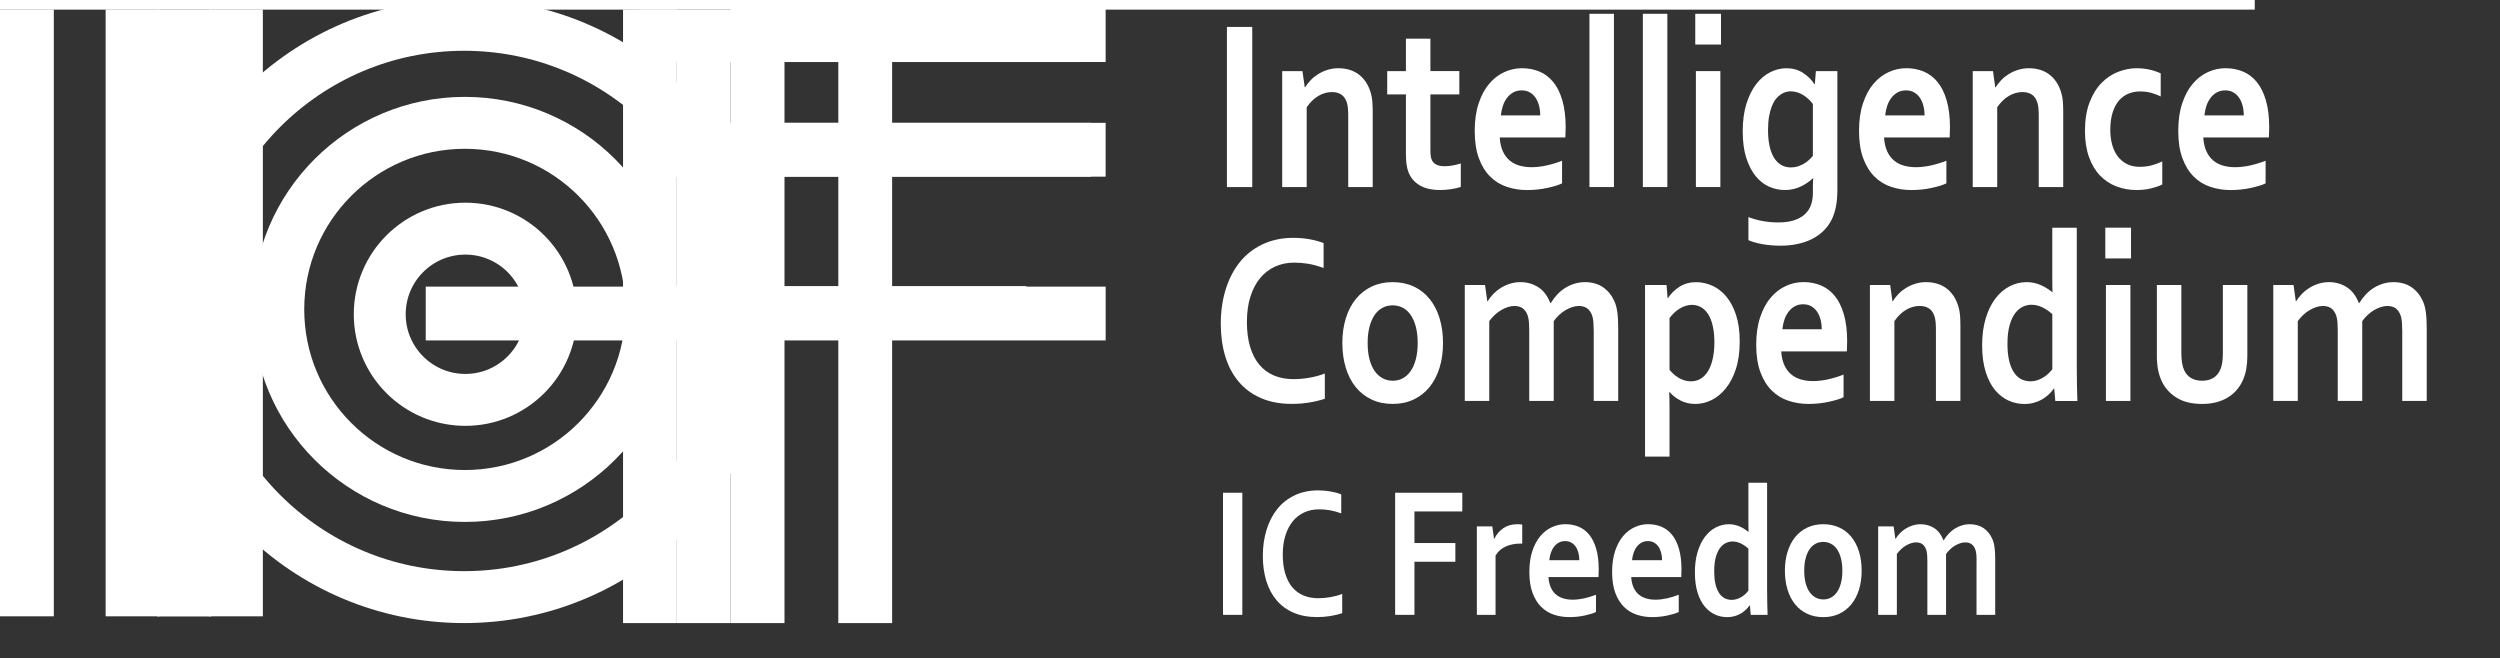<?xml version="1.0" encoding="utf-8"?>
<!-- Generator: Adobe Illustrator 24.1.1, SVG Export Plug-In . SVG Version: 6.00 Build 0)  -->
<svg version="1.1" id="Слой_1" xmlns="http://www.w3.org/2000/svg" xmlns:xlink="http://www.w3.org/1999/xlink" x="0px" y="0px"
	 viewBox="0 0 1203.84 317.04" style="enable-background:new 0 0 1203.84 317.04;" xml:space="preserve">
<rect x="0" y="0" width="1203.84" height="317.04" fill="#333333" stroke="none"/>
<style type="text/css">
	.st0{fill:white;}
	.st1{fill:none;stroke:white;stroke-width:25;}
	.st2{fill:#FFFFFF;}
</style>
<rect y="4.57" class="st0" width="25.91" height="292.21"/>
<rect x="50.87" y="4.57" class="st0" width="25.91" height="292.21"/>
<rect x="100.66" y="4.57" class="st0" width="25.91" height="292.21"/>
<circle class="st1" cx="224.09" cy="151.33" r="41.23"/>
<circle class="st1" cx="223.84" cy="148.99" r="89.84"/>
<circle class="st1" cx="223.5" cy="149.74" r="137.79"/>
<rect x="351.85" y="7.83" class="st0" width="25.91" height="292.21"/>
<rect x="403.68" y="7.83" class="st0" width="25.91" height="292.21"/>
<rect x="429.17" y="-73.37" transform="matrix(-1.836970e-16 1 -1 -1.836970e-16 459.035 -425.22)" class="st0" width="25.91" height="180.55"/>
<rect x="414.38" y="45.91" transform="matrix(-1.836970e-16 1 -1 -1.836970e-16 578.319 -276.362)" class="st0" width="25.91" height="210.13"/>
<rect x="413.23" y="-34.1" transform="matrix(-1.836970e-16 1 -1 -1.836970e-16 498.304 -354.079)" class="st0" width="25.91" height="212.43"/>
<rect x="75.75" y="4.64" class="st2" width="25.91" height="292.21"/>
<rect x="539.59" y="-541.52" transform="matrix(-1.836970e-16 1 -1 -1.836970e-16 544.222 -541.523)" class="st2" width="6.57" height="1085.74"/>
<rect x="262.47" y="80.56" transform="matrix(-1.836970e-16 1 -1 -1.836970e-16 426.409 -124.451)" class="st2" width="25.91" height="140.84"/>
<g>
	<path class="st0" d="M590.81,90.07V12.98H603v77.09H590.81z"/>
	<path class="st0" d="M628.28,42.02h0.2c0.7-1.15,1.58-2.29,2.64-3.4c1.06-1.11,2.27-2.09,3.63-2.94c1.36-0.84,2.86-1.53,4.5-2.04
		c1.64-0.52,3.39-0.78,5.25-0.78c1.76,0,3.46,0.23,5.1,0.69c1.64,0.46,3.14,1.18,4.5,2.16c1.36,0.98,2.56,2.25,3.61,3.8
		c1.04,1.55,1.87,3.41,2.46,5.56c0.33,1.19,0.56,2.49,0.67,3.89s0.17,3.02,0.17,4.87v36.24h-11.79V55.96c0-1.5-0.05-2.78-0.15-3.86
		c-0.1-1.08-0.28-2.02-0.55-2.82c-0.6-1.77-1.5-3.03-2.71-3.8c-1.21-0.77-2.68-1.15-4.4-1.15c-2.29,0-4.49,0.63-6.59,1.87
		c-2.11,1.25-3.97,3.06-5.6,5.44v38.43h-11.79V34.24h9.75L628.28,42.02z"/>
	<path class="st0" d="M703.42,90.01c-1.33,0.46-2.91,0.83-4.75,1.09c-1.84,0.27-3.56,0.4-5.15,0.4c-4.05,0-7.36-0.76-9.93-2.28
		c-2.57-1.52-4.39-3.7-5.45-6.54c-0.76-2.04-1.14-4.8-1.14-8.3V45.47h-9.01V34.24H677V18.62h11.79v15.61h13.93v11.24h-13.93v27.14
		c0,2.15,0.28,3.75,0.85,4.78c1,1.77,2.97,2.65,5.92,2.65c1.36,0,2.71-0.12,4.06-0.38c1.34-0.25,2.61-0.57,3.81-0.95V90.01z"/>
	<path class="st0" d="M737.46,80.51c2.29,0,4.68-0.27,7.17-0.81c2.49-0.54,5.01-1.31,7.56-2.3v10.89c-1.53,0.77-3.87,1.5-7.02,2.19
		c-3.15,0.69-6.42,1.04-9.8,1.04c-3.42,0-6.66-0.51-9.73-1.53c-3.07-1.02-5.75-2.66-8.04-4.93c-2.29-2.27-4.11-5.2-5.45-8.82
		c-1.34-3.61-2.02-7.99-2.02-13.14c0-5.07,0.63-9.51,1.89-13.31c1.26-3.8,2.95-6.95,5.08-9.45c2.12-2.5,4.55-4.37,7.29-5.62
		c2.74-1.25,5.57-1.87,8.48-1.87c3.05,0,5.86,0.54,8.43,1.61c2.57,1.08,4.79,2.77,6.67,5.07s3.33,5.27,4.38,8.9
		c1.04,3.63,1.57,7.92,1.57,12.88c-0.03,1.92-0.08,3.55-0.15,4.9h-31.6c0.17,2.57,0.66,4.77,1.49,6.6s1.92,3.3,3.26,4.44
		c1.34,1.13,2.91,1.96,4.7,2.48C733.43,80.25,735.37,80.51,737.46,80.51z M732.73,43.52c-1.49,0-2.82,0.32-3.98,0.95
		c-1.16,0.63-2.17,1.5-3.01,2.59c-0.85,1.1-1.52,2.37-2.02,3.83c-0.5,1.46-0.83,3.02-1,4.67h18.96c0-1.65-0.19-3.21-0.57-4.67
		c-0.38-1.46-0.95-2.74-1.69-3.83c-0.75-1.09-1.68-1.96-2.79-2.59C735.53,43.83,734.23,43.52,732.73,43.52z"/>
	<path class="st0" d="M765.38,90.07V6.64h11.79v83.43H765.38z"/>
	<path class="st0" d="M791.1,90.07V6.64h11.79v83.43H791.1z"/>
	<path class="st0" d="M816.33,6.64h12.39v14.81h-12.39V6.64z M816.63,34.24h11.79v55.83h-11.79V34.24z"/>
	<path class="st0" d="M872.96,91.51c0-0.77,0.01-1.72,0.03-2.85c0.02-1.13,0.06-2.08,0.12-2.85h-0.1c-0.73,0.69-1.57,1.37-2.51,2.04
		c-0.95,0.67-1.98,1.29-3.11,1.84c-1.13,0.56-2.37,1-3.73,1.33c-1.36,0.33-2.75,0.49-4.18,0.49c-2.55,0-5.05-0.53-7.49-1.58
		c-2.44-1.06-4.6-2.73-6.49-5.01s-3.42-5.21-4.58-8.79c-1.16-3.57-1.74-7.87-1.74-12.91c0-5.03,0.59-9.44,1.77-13.22
		s2.75-6.94,4.7-9.48c1.96-2.54,4.2-4.45,6.74-5.73s5.15-1.93,7.84-1.93c2.95,0,5.57,0.72,7.86,2.16c2.29,1.44,4.16,3.27,5.62,5.5
		h0.2l0.5-6.28h10.35v56.87c0,3.26-0.23,6.07-0.7,8.41c-0.46,2.34-1.14,4.42-2.04,6.22c-1.06,2.11-2.41,3.96-4.06,5.53
		c-1.64,1.57-3.52,2.88-5.62,3.92s-4.42,1.81-6.94,2.33c-2.52,0.52-5.19,0.78-8.01,0.78c-1.59,0-3.15-0.07-4.68-0.2
		c-1.53-0.14-2.96-0.33-4.3-0.58c-1.34-0.25-2.57-0.54-3.68-0.87c-1.11-0.33-2.05-0.66-2.81-1.01v-11.12
		c2.19,0.84,4.49,1.49,6.89,1.93c2.41,0.44,4.93,0.66,7.59,0.66c5.27,0,9.36-1.18,12.24-3.54c2.89-2.36,4.33-5.95,4.33-10.75V91.51z
		 M862.41,80.62c1.19,0,2.32-0.17,3.38-0.52c1.06-0.35,2.04-0.79,2.94-1.33c0.9-0.54,1.7-1.13,2.41-1.79
		c0.71-0.65,1.32-1.31,1.82-1.96V50.08c-1.26-1.73-2.82-3.17-4.68-4.32c-1.86-1.15-3.83-1.75-5.92-1.79c-0.73,0-1.5,0.11-2.31,0.32
		c-0.81,0.21-1.63,0.59-2.46,1.12c-0.83,0.54-1.62,1.26-2.36,2.16c-0.75,0.9-1.4,2.04-1.97,3.43c-0.56,1.38-1.02,3.04-1.37,4.96
		c-0.35,1.92-0.52,4.15-0.52,6.68c0,2.8,0.23,5.31,0.7,7.52c0.46,2.21,1.16,4.09,2.09,5.65c0.93,1.55,2.08,2.75,3.46,3.57
		C858.99,80.21,860.59,80.62,862.41,80.62z"/>
	<path class="st0" d="M922.52,80.51c2.29,0,4.68-0.27,7.17-0.81c2.49-0.54,5.01-1.31,7.56-2.3v10.89c-1.53,0.77-3.87,1.5-7.02,2.19
		c-3.15,0.69-6.42,1.04-9.8,1.04c-3.42,0-6.66-0.51-9.73-1.53c-3.07-1.02-5.75-2.66-8.04-4.93c-2.29-2.27-4.11-5.2-5.45-8.82
		c-1.34-3.61-2.02-7.99-2.02-13.14c0-5.07,0.63-9.51,1.89-13.31c1.26-3.8,2.95-6.95,5.08-9.45c2.12-2.5,4.55-4.37,7.29-5.62
		c2.74-1.25,5.57-1.87,8.48-1.87c3.05,0,5.86,0.54,8.43,1.61c2.57,1.08,4.79,2.77,6.67,5.07s3.33,5.27,4.38,8.9
		c1.04,3.63,1.57,7.92,1.57,12.88c-0.03,1.92-0.08,3.55-0.15,4.9h-31.6c0.17,2.57,0.66,4.77,1.49,6.6s1.92,3.3,3.26,4.44
		c1.34,1.13,2.91,1.96,4.7,2.48C918.49,80.25,920.43,80.51,922.52,80.51z M917.79,43.52c-1.49,0-2.82,0.32-3.98,0.95
		c-1.16,0.63-2.17,1.5-3.01,2.59c-0.85,1.1-1.52,2.37-2.02,3.83c-0.5,1.46-0.83,3.02-1,4.67h18.96c0-1.65-0.19-3.21-0.57-4.67
		c-0.38-1.46-0.95-2.74-1.69-3.83c-0.75-1.09-1.68-1.96-2.79-2.59C920.59,43.83,919.29,43.52,917.79,43.52z"/>
	<path class="st0" d="M960.79,42.02h0.2c0.7-1.15,1.58-2.29,2.64-3.4c1.06-1.11,2.27-2.09,3.63-2.94c1.36-0.84,2.86-1.53,4.5-2.04
		c1.64-0.52,3.39-0.78,5.25-0.78c1.76,0,3.46,0.23,5.1,0.69c1.64,0.46,3.14,1.18,4.5,2.16c1.36,0.98,2.56,2.25,3.61,3.8
		c1.04,1.55,1.87,3.41,2.46,5.56c0.33,1.19,0.56,2.49,0.67,3.89s0.17,3.02,0.17,4.87v36.24h-11.79V55.96c0-1.5-0.05-2.78-0.15-3.86
		c-0.1-1.08-0.28-2.02-0.55-2.82c-0.6-1.77-1.5-3.03-2.71-3.8c-1.21-0.77-2.68-1.15-4.4-1.15c-2.29,0-4.49,0.63-6.59,1.87
		s-3.97,3.06-5.6,5.44v38.43h-11.79V34.24h9.75L960.79,42.02z"/>
	<path class="st0" d="M1041.2,88.86c-1.49,0.73-3.32,1.35-5.47,1.87c-2.16,0.52-4.43,0.78-6.82,0.78c-3.48,0-6.73-0.58-9.75-1.73
		c-3.02-1.15-5.66-2.9-7.91-5.24c-2.26-2.34-4.03-5.31-5.32-8.9c-1.29-3.59-1.94-7.79-1.94-12.59c0-5.38,0.75-9.99,2.24-13.83
		c1.49-3.84,3.43-6.96,5.8-9.36c2.37-2.4,5.04-4.17,8.01-5.3c2.97-1.13,5.9-1.7,8.78-1.7c2.16,0,4.23,0.22,6.22,0.66
		s3.8,1.05,5.42,1.81v11.12c-1.46-0.73-3.01-1.32-4.65-1.76c-1.64-0.44-3.41-0.66-5.3-0.66c-1.89,0-3.7,0.34-5.42,1.01
		c-1.73,0.67-3.25,1.74-4.58,3.2c-1.33,1.46-2.38,3.39-3.16,5.79c-0.78,2.4-1.17,5.29-1.17,8.67c0,2.46,0.3,4.77,0.9,6.94
		c0.6,2.17,1.47,4.02,2.61,5.56c1.14,1.54,2.6,2.78,4.38,3.72c1.77,0.94,3.87,1.41,6.29,1.41c2.16,0,4.11-0.25,5.87-0.75
		c1.76-0.5,3.42-1.11,4.98-1.84V88.86z"/>
	<path class="st0" d="M1076.24,80.51c2.29,0,4.68-0.27,7.17-0.81c2.49-0.54,5.01-1.31,7.56-2.3v10.89c-1.53,0.77-3.87,1.5-7.02,2.19
		c-3.15,0.69-6.42,1.04-9.8,1.04c-3.42,0-6.66-0.51-9.73-1.53c-3.07-1.02-5.75-2.66-8.04-4.93c-2.29-2.27-4.11-5.2-5.45-8.82
		c-1.34-3.61-2.02-7.99-2.02-13.14c0-5.07,0.63-9.51,1.89-13.31c1.26-3.8,2.95-6.95,5.08-9.45c2.12-2.5,4.55-4.37,7.29-5.62
		c2.74-1.25,5.57-1.87,8.48-1.87c3.05,0,5.86,0.54,8.43,1.61c2.57,1.08,4.79,2.77,6.67,5.07s3.33,5.27,4.38,8.9
		c1.04,3.63,1.57,7.92,1.57,12.88c-0.03,1.92-0.08,3.55-0.15,4.9h-31.6c0.17,2.57,0.66,4.77,1.49,6.6s1.92,3.3,3.26,4.44
		c1.34,1.13,2.91,1.96,4.7,2.48C1072.21,80.25,1074.15,80.51,1076.24,80.51z M1071.51,43.52c-1.49,0-2.82,0.32-3.98,0.95
		c-1.16,0.63-2.17,1.5-3.01,2.59c-0.85,1.1-1.52,2.37-2.02,3.83c-0.5,1.46-0.83,3.02-1,4.67h18.96c0-1.65-0.19-3.21-0.57-4.67
		c-0.38-1.46-0.95-2.74-1.69-3.83c-0.75-1.09-1.68-1.96-2.79-2.59C1074.3,43.83,1073,43.52,1071.51,43.52z"/>
	<path class="st0" d="M623.21,126.46c-3.32,0-6.38,0.63-9.18,1.9s-5.21,3.11-7.21,5.53c-2.01,2.42-3.58,5.41-4.7,8.96
		c-1.13,3.55-1.69,7.62-1.69,12.19c0,4.53,0.51,8.52,1.54,11.95c1.03,3.44,2.5,6.31,4.43,8.61c1.92,2.3,4.27,4.04,7.04,5.21
		c2.77,1.17,5.91,1.76,9.43,1.76c2.52,0,5.09-0.23,7.71-0.69c2.62-0.46,5.08-1.13,7.37-2.02v12.16c-2.32,0.77-4.83,1.37-7.51,1.81
		c-2.69,0.44-5.47,0.66-8.36,0.66c-5.64,0-10.6-0.93-14.88-2.79c-4.28-1.86-7.85-4.49-10.72-7.89c-2.87-3.4-5.03-7.47-6.47-12.21
		c-1.44-4.74-2.16-9.98-2.16-15.7c0-5.88,0.77-11.33,2.31-16.36c1.54-5.03,3.76-9.39,6.67-13.08c2.9-3.69,6.54-6.59,10.9-8.7
		c4.36-2.11,9.3-3.19,14.8-3.23c2.82,0,5.49,0.22,8.01,0.66c2.52,0.44,4.79,1.07,6.82,1.87v11.98c-2.65-0.96-5.13-1.63-7.41-2.02
		C627.64,126.66,625.4,126.46,623.21,126.46z"/>
	<path class="st0" d="M694.86,165.18c0,4.38-0.56,8.37-1.69,11.98c-1.13,3.61-2.75,6.7-4.85,9.28c-2.11,2.57-4.65,4.56-7.64,5.96
		c-2.99,1.4-6.32,2.1-10,2.1c-3.78,0-7.17-0.7-10.18-2.1c-3-1.4-5.55-3.39-7.64-5.96c-2.09-2.57-3.69-5.67-4.8-9.28
		c-1.11-3.61-1.67-7.61-1.67-11.98s0.56-8.37,1.69-11.98c1.13-3.61,2.74-6.7,4.85-9.28c2.11-2.57,4.65-4.56,7.64-5.96
		c2.99-1.4,6.32-2.1,10-2.1c3.78,0,7.17,0.7,10.18,2.1c3,1.4,5.55,3.39,7.64,5.96c2.09,2.57,3.69,5.67,4.8,9.28
		C694.31,156.81,694.86,160.8,694.86,165.18z M682.67,165.18c0-2.96-0.3-5.57-0.9-7.84c-0.6-2.27-1.43-4.17-2.49-5.7
		c-1.06-1.54-2.34-2.69-3.83-3.46c-1.49-0.77-3.12-1.15-4.88-1.15c-1.73,0-3.33,0.38-4.8,1.15c-1.48,0.77-2.75,1.92-3.81,3.46
		c-1.06,1.54-1.89,3.44-2.49,5.7c-0.6,2.27-0.9,4.88-0.9,7.84c0,2.96,0.3,5.57,0.9,7.84c0.6,2.27,1.43,4.16,2.51,5.68
		s2.36,2.67,3.83,3.46c1.48,0.79,3.09,1.18,4.85,1.18c1.76,0,3.37-0.39,4.83-1.18s2.72-1.94,3.78-3.46s1.89-3.41,2.49-5.68
		C682.37,170.75,682.67,168.14,682.67,165.18z"/>
	<path class="st0" d="M767.42,159.08c0-1.19-0.03-2.3-0.1-3.34c-0.07-1.04-0.18-1.94-0.35-2.71c-0.37-1.69-1.08-3.05-2.14-4.09
		s-2.55-1.57-4.48-1.61c-1.03,0-2.09,0.17-3.18,0.52s-2.18,0.83-3.26,1.47c-1.08,0.63-2.11,1.4-3.08,2.3s-1.87,1.91-2.66,3.02v38.43
		h-11.79v-33.99c0-1.19-0.03-2.3-0.1-3.34c-0.07-1.04-0.18-1.94-0.35-2.71c-0.37-1.69-1.07-3.05-2.12-4.09s-2.55-1.57-4.5-1.61
		c-1.03,0-2.09,0.17-3.18,0.52s-2.18,0.83-3.26,1.47c-1.08,0.63-2.11,1.4-3.08,2.3c-0.98,0.9-1.87,1.91-2.66,3.02v38.43h-11.79
		v-55.83h9.75l1.09,7.78h0.2c0.7-1.15,1.58-2.29,2.64-3.4c1.06-1.11,2.26-2.09,3.61-2.94c1.34-0.84,2.82-1.53,4.43-2.04
		c1.61-0.52,3.31-0.78,5.1-0.78c3.18,0,6.05,0.82,8.58,2.45c2.54,1.63,4.47,4.18,5.8,7.63h0.2c0.93-1.5,1.97-2.86,3.11-4.09
		c1.14-1.23,2.41-2.29,3.81-3.17c1.39-0.88,2.89-1.57,4.5-2.07c1.61-0.5,3.33-0.75,5.15-0.75c3.45,0.04,6.34,0.87,8.68,2.51
		s4.14,3.87,5.4,6.71c0.33,0.73,0.61,1.53,0.85,2.39c0.23,0.86,0.42,1.83,0.57,2.91c0.15,1.08,0.26,2.27,0.32,3.57
		c0.07,1.31,0.1,2.8,0.1,4.49v34.63h-11.79V159.08z"/>
	<path class="st0" d="M816.28,194.51c-2.59,0-4.94-0.55-7.04-1.64c-2.11-1.1-3.86-2.45-5.25-4.06h-0.2c0.03,0.77,0.07,1.85,0.1,3.26
		c0.03,1.4,0.05,2.93,0.05,4.58v23.22h-11.79v-82.62h10.35l0.5,6.28h0.2c1.46-2.23,3.33-4.06,5.62-5.5
		c2.29-1.44,4.94-2.16,7.96-2.16c2.62,0,5.2,0.57,7.74,1.7s4.79,2.87,6.74,5.21c1.96,2.34,3.52,5.3,4.7,8.87
		c1.18,3.57,1.77,7.82,1.77,12.73c0,5.19-0.63,9.67-1.89,13.45c-1.26,3.78-2.92,6.91-4.98,9.39c-2.06,2.48-4.34,4.31-6.84,5.5
		S818.94,194.51,816.28,194.51z M814.74,146.8c-2.06,0.04-4.01,0.63-5.87,1.76c-1.86,1.13-3.5,2.66-4.93,4.58v24.89
		c0.5,0.65,1.09,1.31,1.79,1.96c0.7,0.65,1.48,1.25,2.34,1.79c0.86,0.54,1.82,0.98,2.86,1.33s2.13,0.52,3.26,0.52
		c1.82,0,3.45-0.45,4.88-1.35c1.43-0.9,2.61-2.18,3.56-3.83c0.95-1.65,1.67-3.62,2.16-5.91c0.5-2.28,0.75-4.83,0.75-7.63
		c0-3-0.26-5.63-0.77-7.89c-0.51-2.27-1.24-4.15-2.19-5.65c-0.95-1.5-2.08-2.63-3.41-3.4C817.84,147.19,816.36,146.8,814.74,146.8z"
		/>
	<path class="st0" d="M873.01,183.5c2.29,0,4.68-0.27,7.17-0.81c2.49-0.54,5.01-1.31,7.56-2.3v10.89c-1.53,0.77-3.87,1.5-7.02,2.19
		c-3.15,0.69-6.42,1.04-9.8,1.04c-3.42,0-6.66-0.51-9.73-1.53c-3.07-1.02-5.75-2.66-8.04-4.93c-2.29-2.27-4.11-5.2-5.45-8.82
		c-1.34-3.61-2.02-7.99-2.02-13.14c0-5.07,0.63-9.51,1.89-13.31c1.26-3.8,2.95-6.95,5.08-9.45c2.12-2.5,4.55-4.37,7.29-5.62
		c2.74-1.25,5.57-1.87,8.48-1.87c3.05,0,5.86,0.54,8.43,1.61c2.57,1.08,4.79,2.77,6.67,5.07s3.33,5.27,4.38,8.9
		c1.04,3.63,1.57,7.92,1.57,12.88c-0.03,1.92-0.08,3.55-0.15,4.9h-31.6c0.17,2.57,0.66,4.77,1.49,6.6s1.92,3.3,3.26,4.44
		c1.34,1.13,2.91,1.96,4.7,2.48C868.98,183.25,870.92,183.5,873.01,183.5z M868.28,146.52c-1.49,0-2.82,0.32-3.98,0.95
		c-1.16,0.63-2.17,1.5-3.01,2.59c-0.85,1.1-1.52,2.37-2.02,3.83c-0.5,1.46-0.83,3.02-1,4.67h18.96c0-1.65-0.19-3.21-0.57-4.67
		c-0.38-1.46-0.95-2.74-1.69-3.83c-0.75-1.09-1.68-1.96-2.79-2.59C871.08,146.83,869.78,146.52,868.28,146.52z"/>
	<path class="st0" d="M911.28,145.02h0.2c0.7-1.15,1.58-2.29,2.64-3.4c1.06-1.11,2.27-2.09,3.63-2.94c1.36-0.84,2.86-1.53,4.5-2.04
		c1.64-0.52,3.39-0.78,5.25-0.78c1.76,0,3.46,0.23,5.1,0.69c1.64,0.46,3.14,1.18,4.5,2.16c1.36,0.98,2.56,2.25,3.61,3.8
		c1.04,1.55,1.87,3.41,2.46,5.56c0.33,1.19,0.56,2.49,0.67,3.89s0.17,3.02,0.17,4.87v36.24h-11.79v-34.11c0-1.5-0.05-2.78-0.15-3.86
		c-0.1-1.08-0.28-2.02-0.55-2.82c-0.6-1.77-1.5-3.03-2.71-3.8c-1.21-0.77-2.68-1.15-4.4-1.15c-2.29,0-4.49,0.63-6.59,1.87
		s-3.97,3.06-5.6,5.44v38.43h-11.79v-55.83h9.75L911.28,145.02z"/>
	<path class="st0" d="M954.47,166.28c0-4.88,0.58-9.23,1.74-13.05c1.16-3.82,2.74-7.03,4.75-9.62c2.01-2.59,4.3-4.53,6.89-5.82
		c2.59-1.29,5.27-1.93,8.06-1.93c1.29,0,2.52,0.13,3.68,0.4c1.16,0.27,2.26,0.63,3.28,1.09s1.99,0.98,2.89,1.56
		c0.9,0.58,1.72,1.17,2.49,1.79h0.1c-0.03-0.77-0.06-1.85-0.07-3.25c-0.02-1.4-0.03-2.93-0.03-4.58v-23.22h11.79v66.84
		c0,3.69,0.03,6.86,0.1,9.51c0.07,2.65,0.13,5.01,0.2,7.09H989.7l-0.5-5.93H989c-0.7,0.96-1.54,1.9-2.51,2.82s-2.06,1.72-3.23,2.39
		c-1.18,0.67-2.47,1.2-3.88,1.58c-1.41,0.38-2.94,0.58-4.6,0.58c-2.62,0-5.13-0.54-7.54-1.61c-2.41-1.08-4.56-2.74-6.47-4.98
		c-1.91-2.25-3.43-5.19-4.58-8.82C955.04,175.47,954.47,171.19,954.47,166.28z M977.71,183.62c1.16,0,2.26-0.17,3.31-0.52
		s2.03-0.81,2.96-1.38s1.75-1.21,2.46-1.9c0.71-0.69,1.32-1.36,1.82-2.02v-26.5c-1.39-1.31-2.95-2.39-4.68-3.25
		c-1.72-0.87-3.55-1.3-5.47-1.3c-1.23,0-2.51,0.29-3.86,0.86c-1.34,0.58-2.57,1.56-3.68,2.94c-1.11,1.38-2.04,3.3-2.79,5.76
		c-0.75,2.46-1.12,5.59-1.12,9.39c0,5.61,0.94,9.99,2.81,13.14C971.35,181.99,974.09,183.58,977.71,183.62z"/>
	<path class="st0" d="M1013.78,109.64h12.39v14.81h-12.39V109.64z M1014.08,137.24h11.79v55.83h-11.79V137.24z"/>
	<path class="st0" d="M1060.41,194.51c-4.84,0-8.86-0.95-12.04-2.85c-3.18-1.9-5.59-4.46-7.22-7.69c-0.86-1.73-1.5-3.63-1.92-5.7
		c-0.42-2.07-0.62-4.38-0.62-6.91v-34.11h11.79v32.67c0,1.88,0.12,3.51,0.35,4.87c0.23,1.36,0.58,2.54,1.04,3.54
		c0.8,1.69,1.92,2.95,3.38,3.77c1.46,0.83,3.2,1.24,5.22,1.24c2.12,0,3.94-0.46,5.45-1.38c1.51-0.92,2.64-2.32,3.41-4.21
		c0.76-1.8,1.14-4.32,1.14-7.55v-32.96h11.79v34.11c0,4.53-0.68,8.35-2.04,11.47c-0.76,1.77-1.75,3.37-2.96,4.81
		c-1.21,1.44-2.64,2.67-4.28,3.69c-1.64,1.02-3.5,1.81-5.57,2.36C1065.28,194.23,1062.97,194.51,1060.41,194.51z"/>
	<path class="st0" d="M1156.75,159.08c0-1.19-0.03-2.3-0.1-3.34c-0.07-1.04-0.18-1.94-0.35-2.71c-0.37-1.69-1.08-3.05-2.14-4.09
		s-2.55-1.57-4.48-1.61c-1.03,0-2.09,0.17-3.18,0.52s-2.18,0.83-3.26,1.47c-1.08,0.63-2.11,1.4-3.08,2.3s-1.87,1.91-2.66,3.02v38.43
		h-11.79v-33.99c0-1.19-0.03-2.3-0.1-3.34c-0.07-1.04-0.18-1.94-0.35-2.71c-0.37-1.69-1.07-3.05-2.12-4.09s-2.55-1.57-4.5-1.61
		c-1.03,0-2.09,0.17-3.18,0.52s-2.18,0.83-3.26,1.47c-1.08,0.63-2.11,1.4-3.08,2.3c-0.98,0.9-1.87,1.91-2.66,3.02v38.43h-11.79
		v-55.83h9.75l1.09,7.78h0.2c0.7-1.15,1.58-2.29,2.64-3.4c1.06-1.11,2.26-2.09,3.61-2.94c1.34-0.84,2.82-1.53,4.43-2.04
		c1.61-0.52,3.31-0.78,5.1-0.78c3.18,0,6.05,0.82,8.58,2.45c2.54,1.63,4.47,4.18,5.8,7.63h0.2c0.93-1.5,1.97-2.86,3.11-4.09
		c1.14-1.23,2.41-2.29,3.81-3.17c1.39-0.88,2.89-1.57,4.5-2.07c1.61-0.5,3.33-0.75,5.15-0.75c3.45,0.04,6.34,0.87,8.68,2.51
		s4.14,3.87,5.4,6.71c0.33,0.73,0.61,1.53,0.85,2.39c0.23,0.86,0.42,1.83,0.57,2.91c0.15,1.08,0.26,2.27,0.32,3.57
		c0.07,1.31,0.1,2.8,0.1,4.49v34.63h-11.79V159.08z"/>
	<path class="st0" d="M588.92,296.07v-58.8h9.3v58.8H588.92z"/>
	<path class="st0" d="M635.08,245.27c-2.53,0-4.86,0.48-7,1.45c-2.14,0.97-3.97,2.37-5.5,4.22c-1.53,1.85-2.73,4.12-3.59,6.83
		c-0.86,2.71-1.29,5.81-1.29,9.29c0,3.46,0.39,6.5,1.18,9.12s1.91,4.81,3.38,6.57c1.47,1.76,3.26,3.08,5.37,3.98
		c2.11,0.89,4.51,1.34,7.19,1.34c1.92,0,3.88-0.18,5.88-0.53s3.87-0.86,5.62-1.54v9.27c-1.77,0.59-3.68,1.05-5.73,1.38
		c-2.05,0.34-4.17,0.5-6.38,0.5c-4.3,0-8.08-0.71-11.35-2.13c-3.26-1.42-5.99-3.43-8.18-6.02c-2.19-2.59-3.83-5.7-4.93-9.32
		s-1.65-7.61-1.65-11.98c0-4.48,0.59-8.64,1.76-12.48s2.87-7.16,5.09-9.98c2.21-2.81,4.98-5.02,8.31-6.64s7.09-2.43,11.29-2.46
		c2.15,0,4.19,0.17,6.11,0.5c1.92,0.34,3.66,0.81,5.2,1.43v9.14c-2.02-0.73-3.91-1.25-5.66-1.54S636.75,245.27,635.08,245.27z"/>
	<path class="st0" d="M681.11,296.07h-9.3v-58.8h32.34v9.01h-23.04v15.21h19.7v9.01h-19.7V296.07z"/>
	<path class="st0" d="M733.03,261.75h-0.76c-2.76,0-5.18,0.48-7.27,1.43c-2.09,0.95-3.7,2.41-4.84,4.37v28.52h-9v-42.58h7.44
		l0.83,5.93h0.15c1.06-2.17,2.52-3.87,4.38-5.12s4.09-1.87,6.7-1.87c0.91,0,1.69,0.06,2.35,0.18V261.75z"/>
	<path class="st0" d="M757.29,288.77c1.75,0,3.57-0.21,5.46-0.62s3.82-1,5.77-1.76v8.31c-1.16,0.59-2.95,1.14-5.35,1.67
		c-2.4,0.53-4.9,0.79-7.48,0.79c-2.61,0-5.08-0.39-7.42-1.17c-2.34-0.78-4.38-2.03-6.13-3.76s-3.13-3.97-4.16-6.72
		c-1.02-2.75-1.54-6.09-1.54-10.02c0-3.87,0.48-7.25,1.44-10.15c0.96-2.9,2.25-5.3,3.87-7.21s3.47-3.33,5.56-4.28
		c2.09-0.95,4.24-1.43,6.47-1.43c2.33,0,4.47,0.41,6.43,1.23c1.96,0.82,3.66,2.11,5.09,3.87c1.43,1.76,2.54,4.02,3.34,6.79
		c0.8,2.77,1.2,6.04,1.2,9.82c-0.03,1.46-0.06,2.71-0.11,3.74h-24.1c0.13,1.96,0.51,3.64,1.14,5.03c0.63,1.39,1.46,2.52,2.49,3.38
		s2.22,1.49,3.59,1.89C754.21,288.58,755.69,288.77,757.29,288.77z M753.68,260.56c-1.14,0-2.15,0.24-3.04,0.72
		c-0.89,0.48-1.65,1.14-2.3,1.98c-0.65,0.83-1.16,1.81-1.54,2.92c-0.38,1.11-0.63,2.3-0.76,3.56h14.46c0-1.26-0.15-2.45-0.44-3.56
		s-0.72-2.09-1.29-2.92c-0.57-0.84-1.28-1.49-2.13-1.98C755.81,260.8,754.82,260.56,753.68,260.56z"/>
	<path class="st0" d="M797.14,288.77c1.75,0,3.57-0.21,5.46-0.62s3.82-1,5.77-1.76v8.31c-1.16,0.59-2.95,1.14-5.35,1.67
		c-2.4,0.53-4.9,0.79-7.48,0.79c-2.61,0-5.08-0.39-7.42-1.17c-2.34-0.78-4.38-2.03-6.13-3.76s-3.13-3.97-4.16-6.72
		c-1.02-2.75-1.54-6.09-1.54-10.02c0-3.87,0.48-7.25,1.44-10.15c0.96-2.9,2.25-5.3,3.87-7.21s3.47-3.33,5.56-4.28
		c2.09-0.95,4.24-1.43,6.47-1.43c2.33,0,4.47,0.41,6.43,1.23c1.96,0.82,3.66,2.11,5.09,3.87c1.43,1.76,2.54,4.02,3.34,6.79
		c0.8,2.77,1.2,6.04,1.2,9.82c-0.03,1.46-0.06,2.71-0.11,3.74h-24.1c0.13,1.96,0.51,3.64,1.14,5.03c0.63,1.39,1.46,2.52,2.49,3.38
		s2.22,1.49,3.59,1.89C794.06,288.58,795.54,288.77,797.14,288.77z M793.53,260.56c-1.14,0-2.15,0.24-3.04,0.72
		c-0.89,0.48-1.65,1.14-2.3,1.98c-0.65,0.83-1.16,1.81-1.54,2.92c-0.38,1.11-0.63,2.3-0.76,3.56h14.46c0-1.26-0.15-2.45-0.44-3.56
		s-0.72-2.09-1.29-2.92c-0.57-0.84-1.28-1.49-2.13-1.98C795.66,260.8,794.67,260.56,793.53,260.56z"/>
	<path class="st0" d="M816.15,275.63c0-3.72,0.44-7.04,1.33-9.95c0.89-2.91,2.09-5.36,3.63-7.34c1.53-1.98,3.28-3.46,5.26-4.44
		c1.97-0.98,4.02-1.47,6.15-1.47c0.99,0,1.92,0.1,2.81,0.31c0.88,0.21,1.72,0.48,2.5,0.83c0.78,0.35,1.52,0.75,2.2,1.19
		c0.68,0.44,1.32,0.89,1.9,1.36H842c-0.03-0.59-0.04-1.41-0.06-2.48c-0.01-1.07-0.02-2.23-0.02-3.49v-17.71h9v50.98
		c0,2.81,0.03,5.23,0.08,7.25c0.05,2.02,0.1,3.82,0.15,5.41h-8.12l-0.38-4.53h-0.15c-0.53,0.73-1.17,1.45-1.92,2.15
		s-1.57,1.31-2.47,1.82s-1.88,0.92-2.96,1.21c-1.08,0.29-2.25,0.44-3.51,0.44c-2,0-3.92-0.41-5.75-1.23
		c-1.83-0.82-3.48-2.09-4.93-3.8c-1.46-1.71-2.62-3.96-3.49-6.72C816.59,282.64,816.15,279.38,816.15,275.63z M833.88,288.86
		c0.88,0,1.73-0.13,2.52-0.4c0.8-0.26,1.55-0.62,2.26-1.05c0.71-0.44,1.33-0.92,1.88-1.45c0.54-0.53,1-1.04,1.38-1.54v-20.21
		c-1.06-1-2.25-1.82-3.57-2.48c-1.32-0.66-2.71-0.99-4.17-0.99c-0.94,0-1.92,0.22-2.94,0.66c-1.03,0.44-1.96,1.19-2.81,2.24
		c-0.85,1.05-1.56,2.52-2.13,4.39s-0.85,4.26-0.85,7.16c0,4.28,0.71,7.62,2.14,10.02C829.02,287.62,831.12,288.83,833.88,288.86z"/>
	<path class="st0" d="M896.46,274.8c0,3.34-0.43,6.39-1.29,9.14c-0.86,2.75-2.09,5.11-3.7,7.08c-1.61,1.96-3.55,3.48-5.83,4.55
		c-2.28,1.07-4.82,1.6-7.63,1.6c-2.88,0-5.47-0.54-7.76-1.6c-2.29-1.07-4.23-2.58-5.83-4.55c-1.59-1.96-2.82-4.32-3.66-7.08
		s-1.27-5.8-1.27-9.14s0.43-6.39,1.29-9.14c0.86-2.75,2.09-5.11,3.7-7.08c1.61-1.96,3.55-3.48,5.83-4.55
		c2.28-1.07,4.82-1.6,7.63-1.6c2.88,0,5.47,0.54,7.76,1.6s4.23,2.58,5.83,4.55c1.59,1.96,2.81,4.32,3.66,7.08
		S896.46,271.46,896.46,274.8z M887.16,274.8c0-2.26-0.23-4.25-0.68-5.98c-0.46-1.73-1.09-3.18-1.9-4.35
		c-0.81-1.17-1.78-2.05-2.92-2.64s-2.38-0.88-3.72-0.88c-1.32,0-2.54,0.29-3.66,0.88c-1.13,0.59-2.09,1.46-2.9,2.64
		c-0.81,1.17-1.44,2.62-1.9,4.35c-0.46,1.73-0.68,3.72-0.68,5.98s0.23,4.25,0.68,5.98c0.46,1.73,1.09,3.17,1.92,4.33
		c0.82,1.16,1.8,2.04,2.92,2.64c1.13,0.6,2.36,0.9,3.7,0.9c1.34,0,2.57-0.3,3.68-0.9c1.11-0.6,2.07-1.48,2.88-2.64
		c0.81-1.16,1.44-2.6,1.9-4.33C886.94,279.05,887.16,277.06,887.16,274.8z"/>
	<path class="st0" d="M951.8,270.14c0-0.91-0.03-1.76-0.08-2.55c-0.05-0.79-0.14-1.48-0.27-2.07c-0.28-1.29-0.82-2.33-1.63-3.12
		s-1.95-1.2-3.42-1.23c-0.78,0-1.59,0.13-2.43,0.4s-1.66,0.64-2.49,1.12c-0.82,0.48-1.61,1.07-2.35,1.76
		c-0.75,0.69-1.42,1.46-2.03,2.31v29.31h-9v-25.93c0-0.91-0.03-1.76-0.08-2.55s-0.14-1.48-0.27-2.07c-0.28-1.29-0.82-2.33-1.61-3.12
		s-1.94-1.2-3.43-1.23c-0.78,0-1.59,0.13-2.43,0.4s-1.66,0.64-2.49,1.12c-0.82,0.48-1.61,1.07-2.35,1.76
		c-0.75,0.69-1.42,1.46-2.03,2.31v29.31h-9v-42.58h7.44l0.83,5.93h0.15c0.53-0.88,1.2-1.74,2.01-2.59s1.73-1.6,2.75-2.24
		c1.02-0.64,2.15-1.16,3.38-1.56c1.23-0.39,2.52-0.59,3.89-0.59c2.43,0,4.61,0.62,6.55,1.87c1.94,1.25,3.41,3.19,4.42,5.82h0.15
		c0.71-1.14,1.5-2.18,2.37-3.12s1.84-1.74,2.9-2.42s2.21-1.2,3.43-1.58c1.23-0.38,2.54-0.57,3.93-0.57
		c2.63,0.03,4.84,0.67,6.62,1.91c1.78,1.25,3.16,2.95,4.12,5.12c0.25,0.56,0.47,1.17,0.65,1.82c0.18,0.66,0.32,1.4,0.44,2.22
		c0.11,0.82,0.2,1.73,0.25,2.72s0.08,2.14,0.08,3.43v26.41h-9V270.14z"/>
</g>
<rect x="325.94" y="7.83" class="st2" width="25.91" height="292.21"/>
<rect x="300.02" y="4.57" class="st0" width="25.91" height="295.47"/>
<rect x="406.23" y="-34.1" transform="matrix(-1.836970e-16 1 -1 -1.836970e-16 491.304 -347.079)" class="st0" width="25.91" height="212.43"/>
<rect x="401.34" y="-88.96" transform="matrix(-1.836970e-16 1 -1 -1.836970e-16 431.203 -396.703)" class="st0" width="25.23" height="212.43"/>
<rect x="387.99" y="57.53" transform="matrix(-1.836970e-16 1 -1 -1.836970e-16 551.69 -250.207)" class="st0" width="25.91" height="186.42"/>
</svg>
